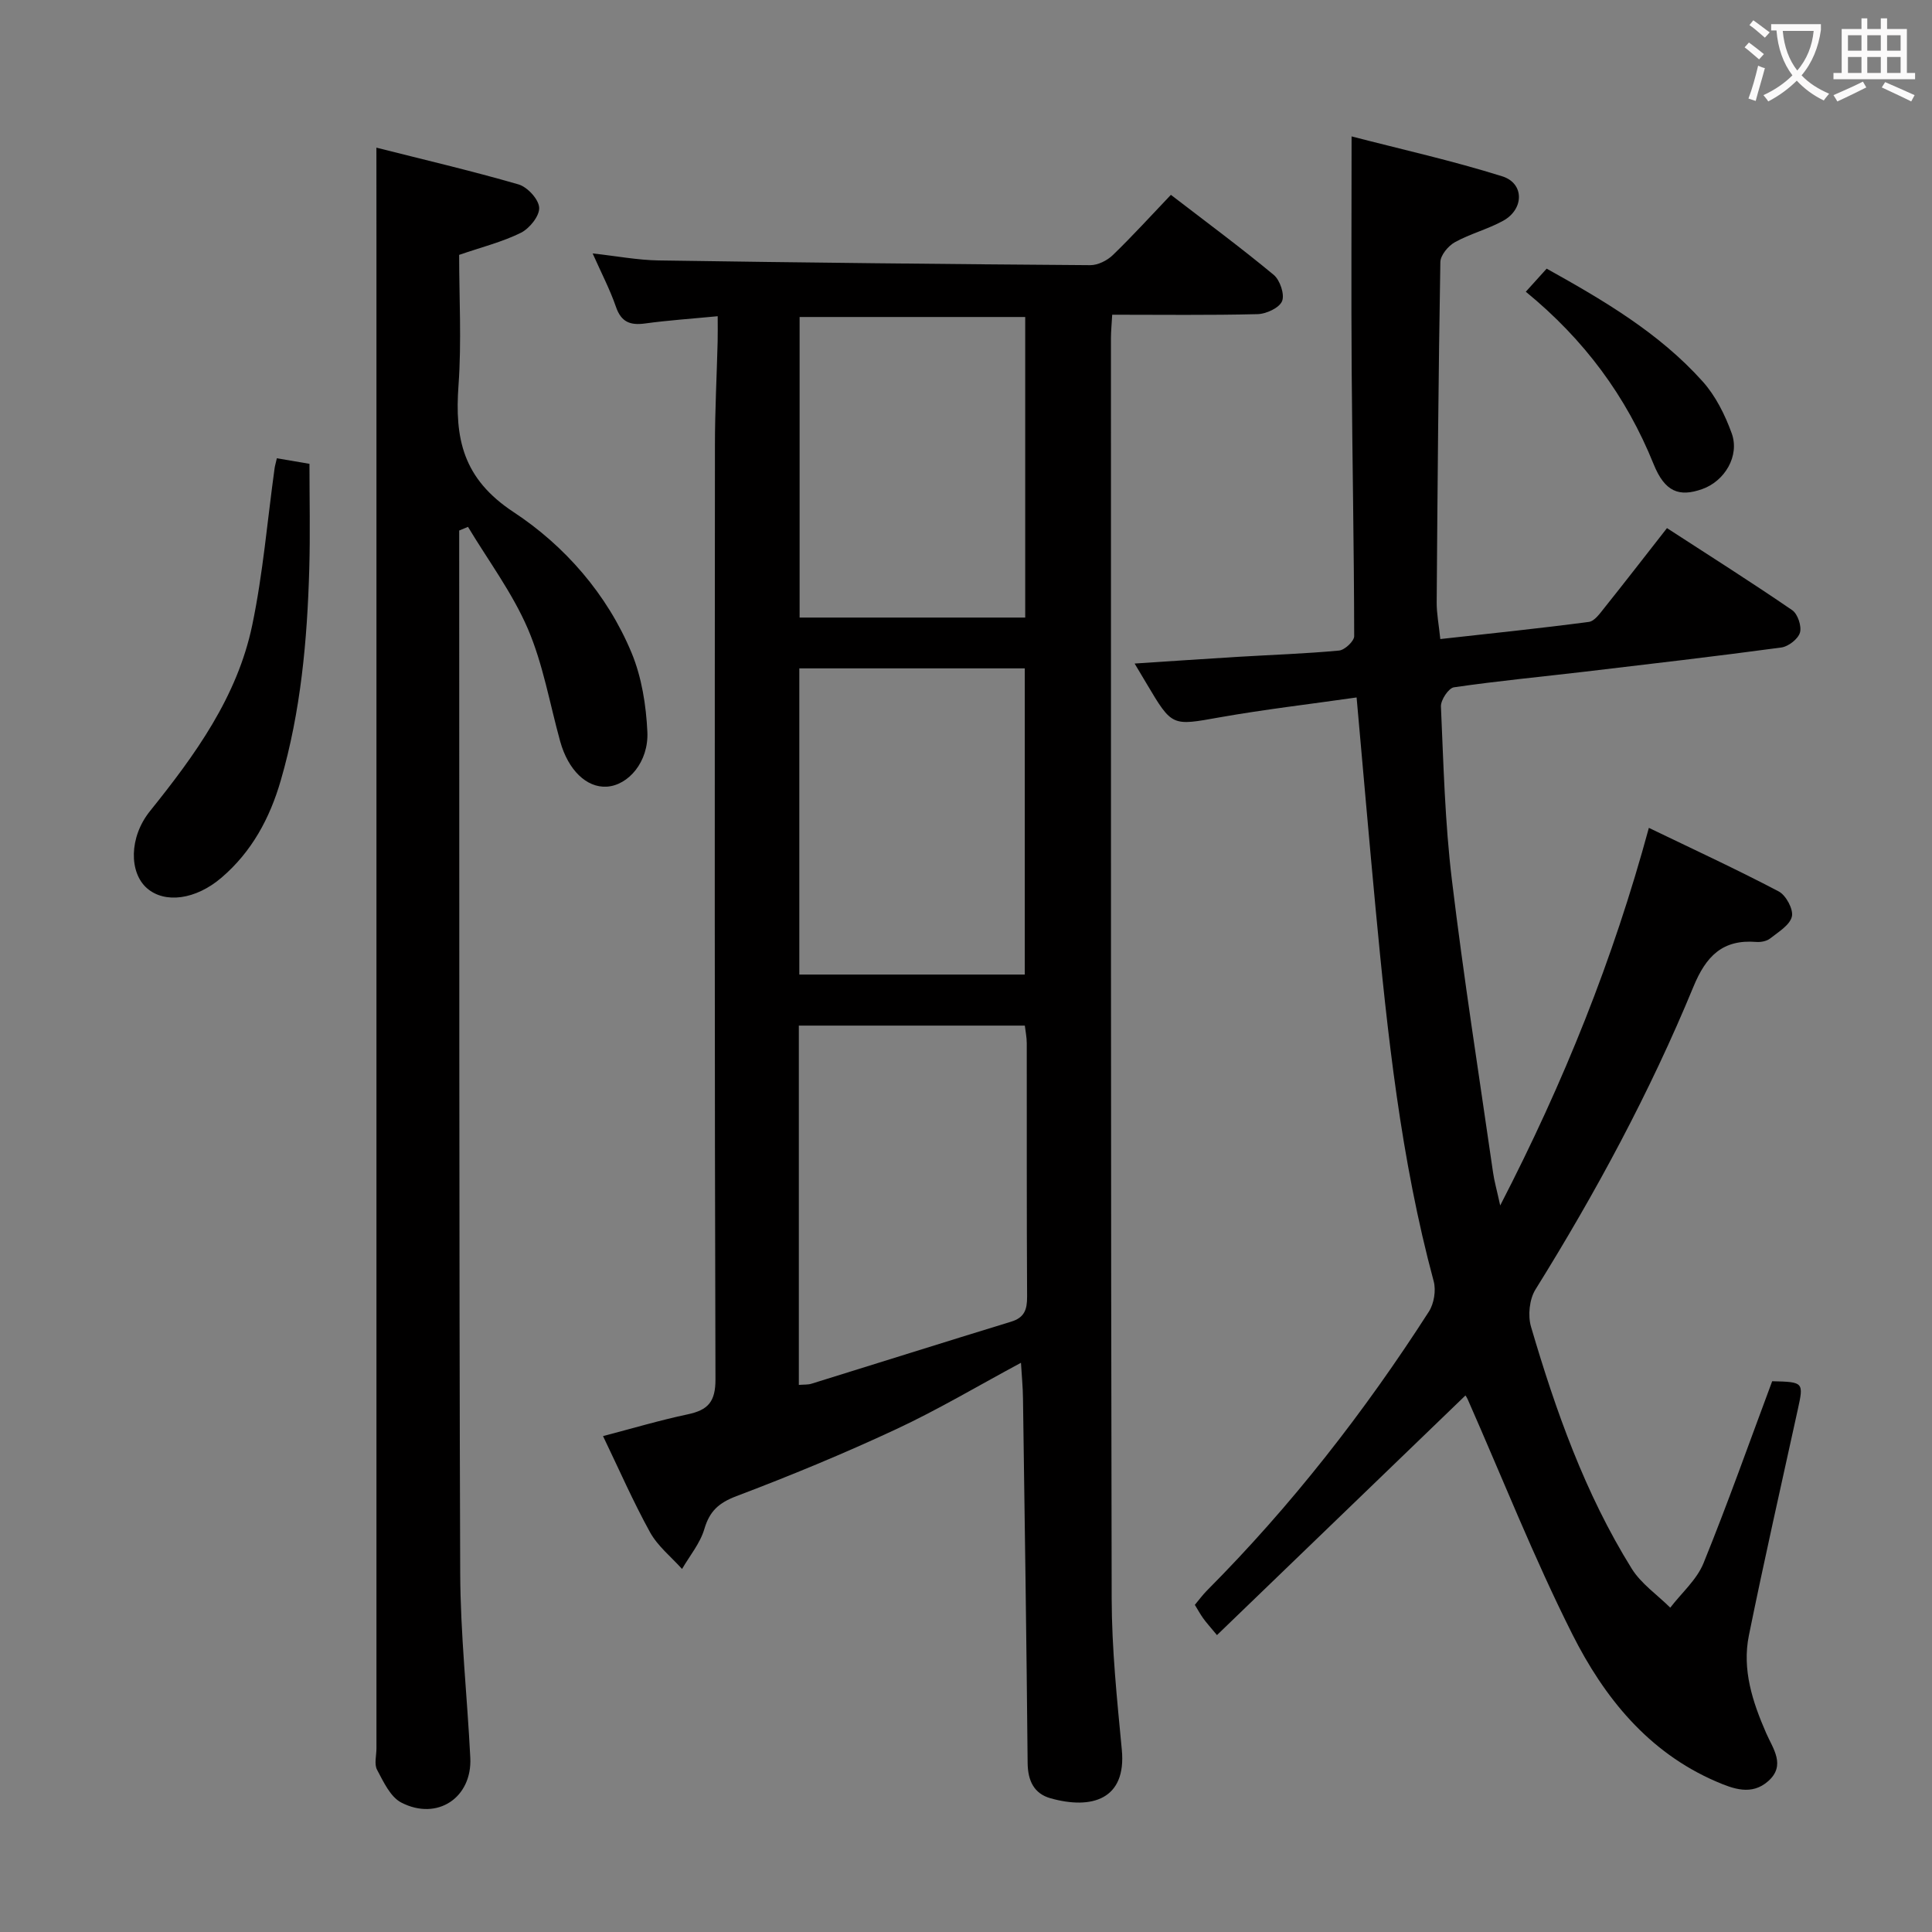<svg enable-background="new 0 0 400 400" viewBox="0 0 400 400" xmlns="http://www.w3.org/2000/svg"><rect x="0" y="0" width="400" height="400" fill="#808080" stroke="none"/><g fill="#010000"><path d="m211.38 282.15c-8.94 4.8-17.19 9.72-25.86 13.76-10.82 5.05-21.88 9.62-33.05 13.85-3.64 1.38-5.55 3.09-6.64 6.8-.87 2.96-3.03 5.54-4.62 8.28-2.24-2.5-5.02-4.71-6.61-7.57-3.52-6.38-6.45-13.09-9.75-19.94 6.03-1.58 11.74-3.28 17.55-4.51 4.17-.89 5.74-2.57 5.73-7.24-.2-64.47-.15-128.95-.11-193.42 0-7.15.38-14.29.56-21.44.04-1.6.01-3.2.01-5.25-5.5.53-10.28.85-15.02 1.5-3.07.42-4.95-.26-6.04-3.43-1.23-3.57-3-6.96-4.83-11.07 4.92.54 9.28 1.38 13.64 1.45 29.79.45 59.59.77 89.38.98 1.57.01 3.5-.95 4.67-2.08 4.06-3.92 7.87-8.12 12.03-12.48 7.45 5.73 14.53 10.96 21.29 16.57 1.3 1.08 2.3 4.05 1.73 5.44-.58 1.4-3.27 2.64-5.07 2.69-9.94.25-19.9.12-30.1.12-.11 1.98-.26 3.43-.26 4.89.01 86.96-.04 173.93.15 260.89.02 10.45 1.11 20.91 2.1 31.33.98 10.27-6.2 12.45-14.77 10.04-3.41-.96-4.69-3.63-4.73-7.3-.23-25.14-.6-50.27-.96-75.41-.02-2.41-.27-4.83-.42-7.45zm-45.99 4.58c1.03-.09 1.88-.01 2.63-.25 13.78-4.27 27.53-8.62 41.32-12.84 2.76-.84 3.32-2.5 3.31-5.16-.1-17.49-.05-34.99-.07-52.48 0-1.26-.27-2.52-.4-3.66-15.8 0-31.21 0-46.79 0zm.1-148.35v63.39h46.68c0-21.25 0-42.27 0-63.39-15.69 0-30.96 0-46.68 0zm46.77-10.52c0-21.05 0-41.6 0-62.23-15.83 0-31.33 0-46.71 0v62.23z"/><path d="m303.4 288.92c-17.14 16.53-34.12 32.9-51.44 49.61-1.5-1.81-2.23-2.61-2.86-3.49-.58-.8-1.04-1.67-1.72-2.77.84-1.01 1.61-2.06 2.52-2.98 17.45-17.54 32.58-36.94 45.93-57.73 1.07-1.66 1.51-4.39 1-6.29-6.82-25.3-9.58-51.22-12.03-77.19-1.34-14.2-2.56-28.4-3.93-43.68-9.77 1.4-19.11 2.48-28.36 4.12-9.85 1.75-9.81 1.97-15.06-6.88-.75-1.27-1.51-2.53-2.54-4.26 7.41-.48 14.41-.97 21.41-1.39 6.98-.42 13.97-.65 20.92-1.3 1.17-.11 3.13-1.94 3.13-2.98-.03-18.31-.39-36.63-.52-54.94-.11-15.78-.02-31.56-.02-48.53 10.29 2.67 20.89 5.03 31.21 8.27 4.59 1.45 4.52 6.81.17 9.2-3.18 1.75-6.82 2.68-10 4.44-1.38.77-2.98 2.69-3 4.12-.4 23.47-.59 46.95-.76 70.43-.02 2.29.44 4.58.75 7.61 10.41-1.16 20.6-2.21 30.75-3.55 1.18-.15 2.29-1.75 3.19-2.87 4.25-5.32 8.42-10.71 12.99-16.55 8.82 5.72 17.48 11.2 25.93 16.99 1.14.78 1.99 3.33 1.6 4.65-.39 1.33-2.4 2.88-3.87 3.08-13.5 1.82-27.03 3.39-40.55 4.99-9.08 1.07-18.18 1.93-27.22 3.25-1.11.16-2.75 2.64-2.69 3.97.53 11.96.83 23.97 2.26 35.84 2.44 20.26 5.62 40.44 8.53 60.64.25 1.77.75 3.5 1.48 6.83 13.22-25.61 23.37-50.89 30.78-78.18 9.18 4.43 18.15 8.57 26.88 13.16 1.51.79 3.08 3.71 2.73 5.2-.42 1.78-2.79 3.19-4.5 4.54-.71.56-1.91.79-2.85.72-6.99-.57-10.42 2.93-13.03 9.26-9.01 21.86-20.21 42.62-32.71 62.7-1.26 2.02-1.6 5.39-.92 7.71 5.12 17.42 11.18 34.53 20.83 50.05 1.95 3.15 5.3 5.43 8 8.11 2.34-3.05 5.48-5.77 6.88-9.2 5.06-12.46 9.54-25.15 14.22-37.68 6.53.15 6.55.19 5.29 5.92-3.41 15.56-6.94 31.09-10.11 46.7-1.44 7.08.75 13.76 3.58 20.24 1.4 3.21 4.13 6.67.4 9.95-3.42 3.02-7.22 1.59-10.79.05-14.07-6.07-23.18-17.44-29.74-30.47-7.97-15.84-14.5-32.4-21.67-48.65-.2-.44-.49-.83-.47-.79z"/><path d="m77.93 30.57c9.63 2.44 19.6 4.77 29.42 7.61 1.84.53 4.19 3.08 4.28 4.81.1 1.71-1.99 4.31-3.78 5.2-3.82 1.9-8.06 2.95-12.79 4.58 0 8.76.52 17.92-.13 26.99-.8 10.99.85 19.32 11.41 26.27 10.55 6.94 19.38 16.99 24.42 29.13 2.1 5.06 3.01 10.85 3.27 16.36.29 6.21-3.94 11.08-8.41 11.35-4.18.25-7.98-3.43-9.63-9.34-2.17-7.82-3.54-15.98-6.71-23.36-3.2-7.43-8.18-14.09-12.39-21.09-.61.25-1.21.51-1.82.76v3.75c.04 70.66-.04 141.32.21 211.98.04 12.79 1.45 25.56 2.09 38.35.41 8.26-6.83 13.13-14.29 9.28-2.26-1.17-3.68-4.29-5.01-6.78-.63-1.17-.13-2.94-.13-4.44 0-103.99 0-207.98 0-311.97-.01-6.26-.01-12.51-.01-19.44z"/><path d="m57.32 94.88c2.22.38 4.16.71 6.75 1.15 0 7.26.17 14.52-.04 21.77-.42 14.79-1.75 29.48-5.9 43.78-2.27 7.84-6.01 14.77-12.26 20.12-5.38 4.61-11.77 5.41-15.45 2.19-3.67-3.21-3.76-10.5.64-15.97 9.34-11.62 18.06-23.64 21.16-38.48 2.23-10.68 3.13-21.64 4.63-32.48.06-.47.21-.94.47-2.08z"/><path d="m315.9 60.4c1.52-1.68 2.83-3.14 4.32-4.78 11.83 6.59 23.31 13.33 32.3 23.36 2.68 2.99 4.63 6.91 6.01 10.73 1.69 4.67-1.44 9.89-6.08 11.54-4.82 1.72-7.77.58-10.09-5.16-5.67-14.05-14.35-25.78-26.46-35.69z"/></g><path d="m362.1 8.8c1.1.8 2.1 1.6 3.1 2.4l-1 1.1c-1.3-1.1-2.3-2-3-2.5zm1.9 4.8c.5.2.9.4 1.4.5-.6 2.3-1.3 4.5-1.9 6.8l-1.5-.5c.8-2.1 1.4-4.3 2-6.8zm-1-9.4c1.3.9 2.4 1.8 3.4 2.5l-1 1.1c-1.4-1.2-2.4-2.1-3.2-2.6zm3.7 2.2v-1.4h10.3v1.2c-.5 3.6-1.8 6.8-4 9.4 1.5 1.6 3.4 2.8 5.7 3.8-.3.4-.7.8-1.1 1.4-2.3-1.1-4.1-2.5-5.6-4.1-1.6 1.6-3.6 3.1-5.9 4.3-.3-.5-.7-.9-1-1.3 2.4-1.1 4.4-2.5 6-4.1-1.9-2.5-3-5.6-3.3-9.3h-1.1zm8.8 0h-6.4c.3 3.3 1.3 6 3 8.2 2-2.3 3.1-5.1 3.4-8.2z" fill="#fbfafa"/><path d="m385.3 3.8h1.3v2.2h2.8v-2.2h1.3v2.2h4.1v9.1h1.7v1.3h-16.9v-1.3h1.7v-9.1h4.1v-2.2zm.4 13.1.7 1.2c-1.8.9-3.8 1.9-6 2.9-.2-.4-.5-.8-.8-1.3 2.3-1 4.3-1.9 6.1-2.8zm-3.1-6.4h2.8v-3.2h-2.8zm0 4.6h2.8v-3.3h-2.8zm4-4.6h2.8v-3.2h-2.8zm0 4.6h2.8v-3.3h-2.8zm3.7 1.9c2.1.9 4.1 1.8 6.1 2.7l-.7 1.3c-2.2-1.1-4.2-2-6.1-2.9zm3.2-9.7h-2.8v3.2h2.8zm-2.8 7.8h2.8v-3.3h-2.8z" fill="#fbfafa"/></svg>